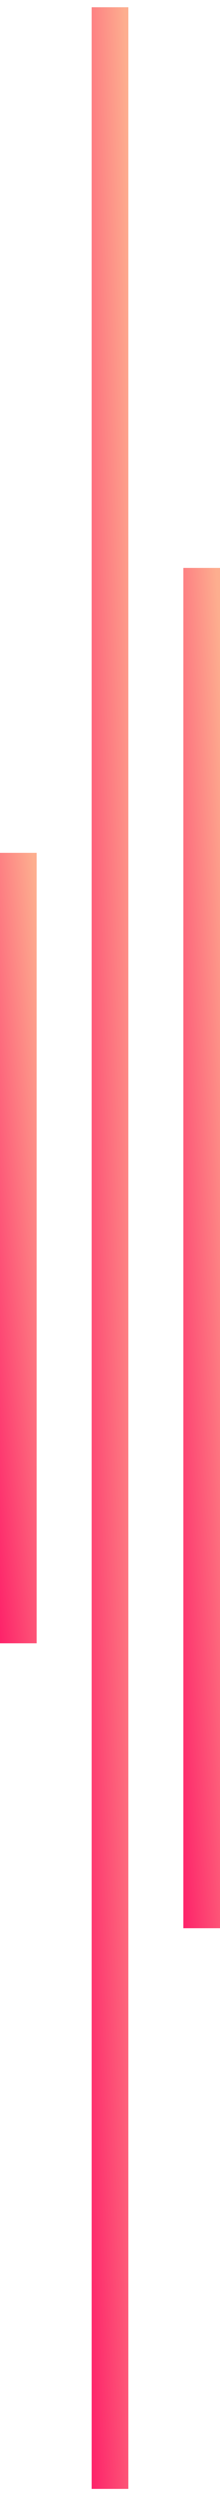 <svg width="12" height="136" viewBox="0 0 12 136" fill="none" xmlns="http://www.w3.org/2000/svg">
<rect y="46.394" width="2" height="43" fill="url(#paint0_linear_72_2623)"/>
<rect x="5" y="0.394" width="2" height="135" fill="url(#paint1_linear_72_2623)"/>
<rect x="10" y="30.894" width="2" height="74" fill="url(#paint2_linear_72_2623)"/>
<defs>
<linearGradient id="paint0_linear_72_2623" x1="1.002" y1="37.389" x2="-4.841" y2="37.908" gradientUnits="userSpaceOnUse">
<stop stop-color="#FDAE8F"/>
<stop offset="1" stop-color="#FD1C68"/>
</linearGradient>
<linearGradient id="paint1_linear_72_2623" x1="6.002" y1="-27.876" x2="0.118" y2="-27.709" gradientUnits="userSpaceOnUse">
<stop stop-color="#FDAE8F"/>
<stop offset="1" stop-color="#FD1C68"/>
</linearGradient>
<linearGradient id="paint2_linear_72_2623" x1="11.002" y1="15.398" x2="5.129" y2="15.701" gradientUnits="userSpaceOnUse">
<stop stop-color="#FDAE8F"/>
<stop offset="1" stop-color="#FD1C68"/>
</linearGradient>
</defs>
</svg>
